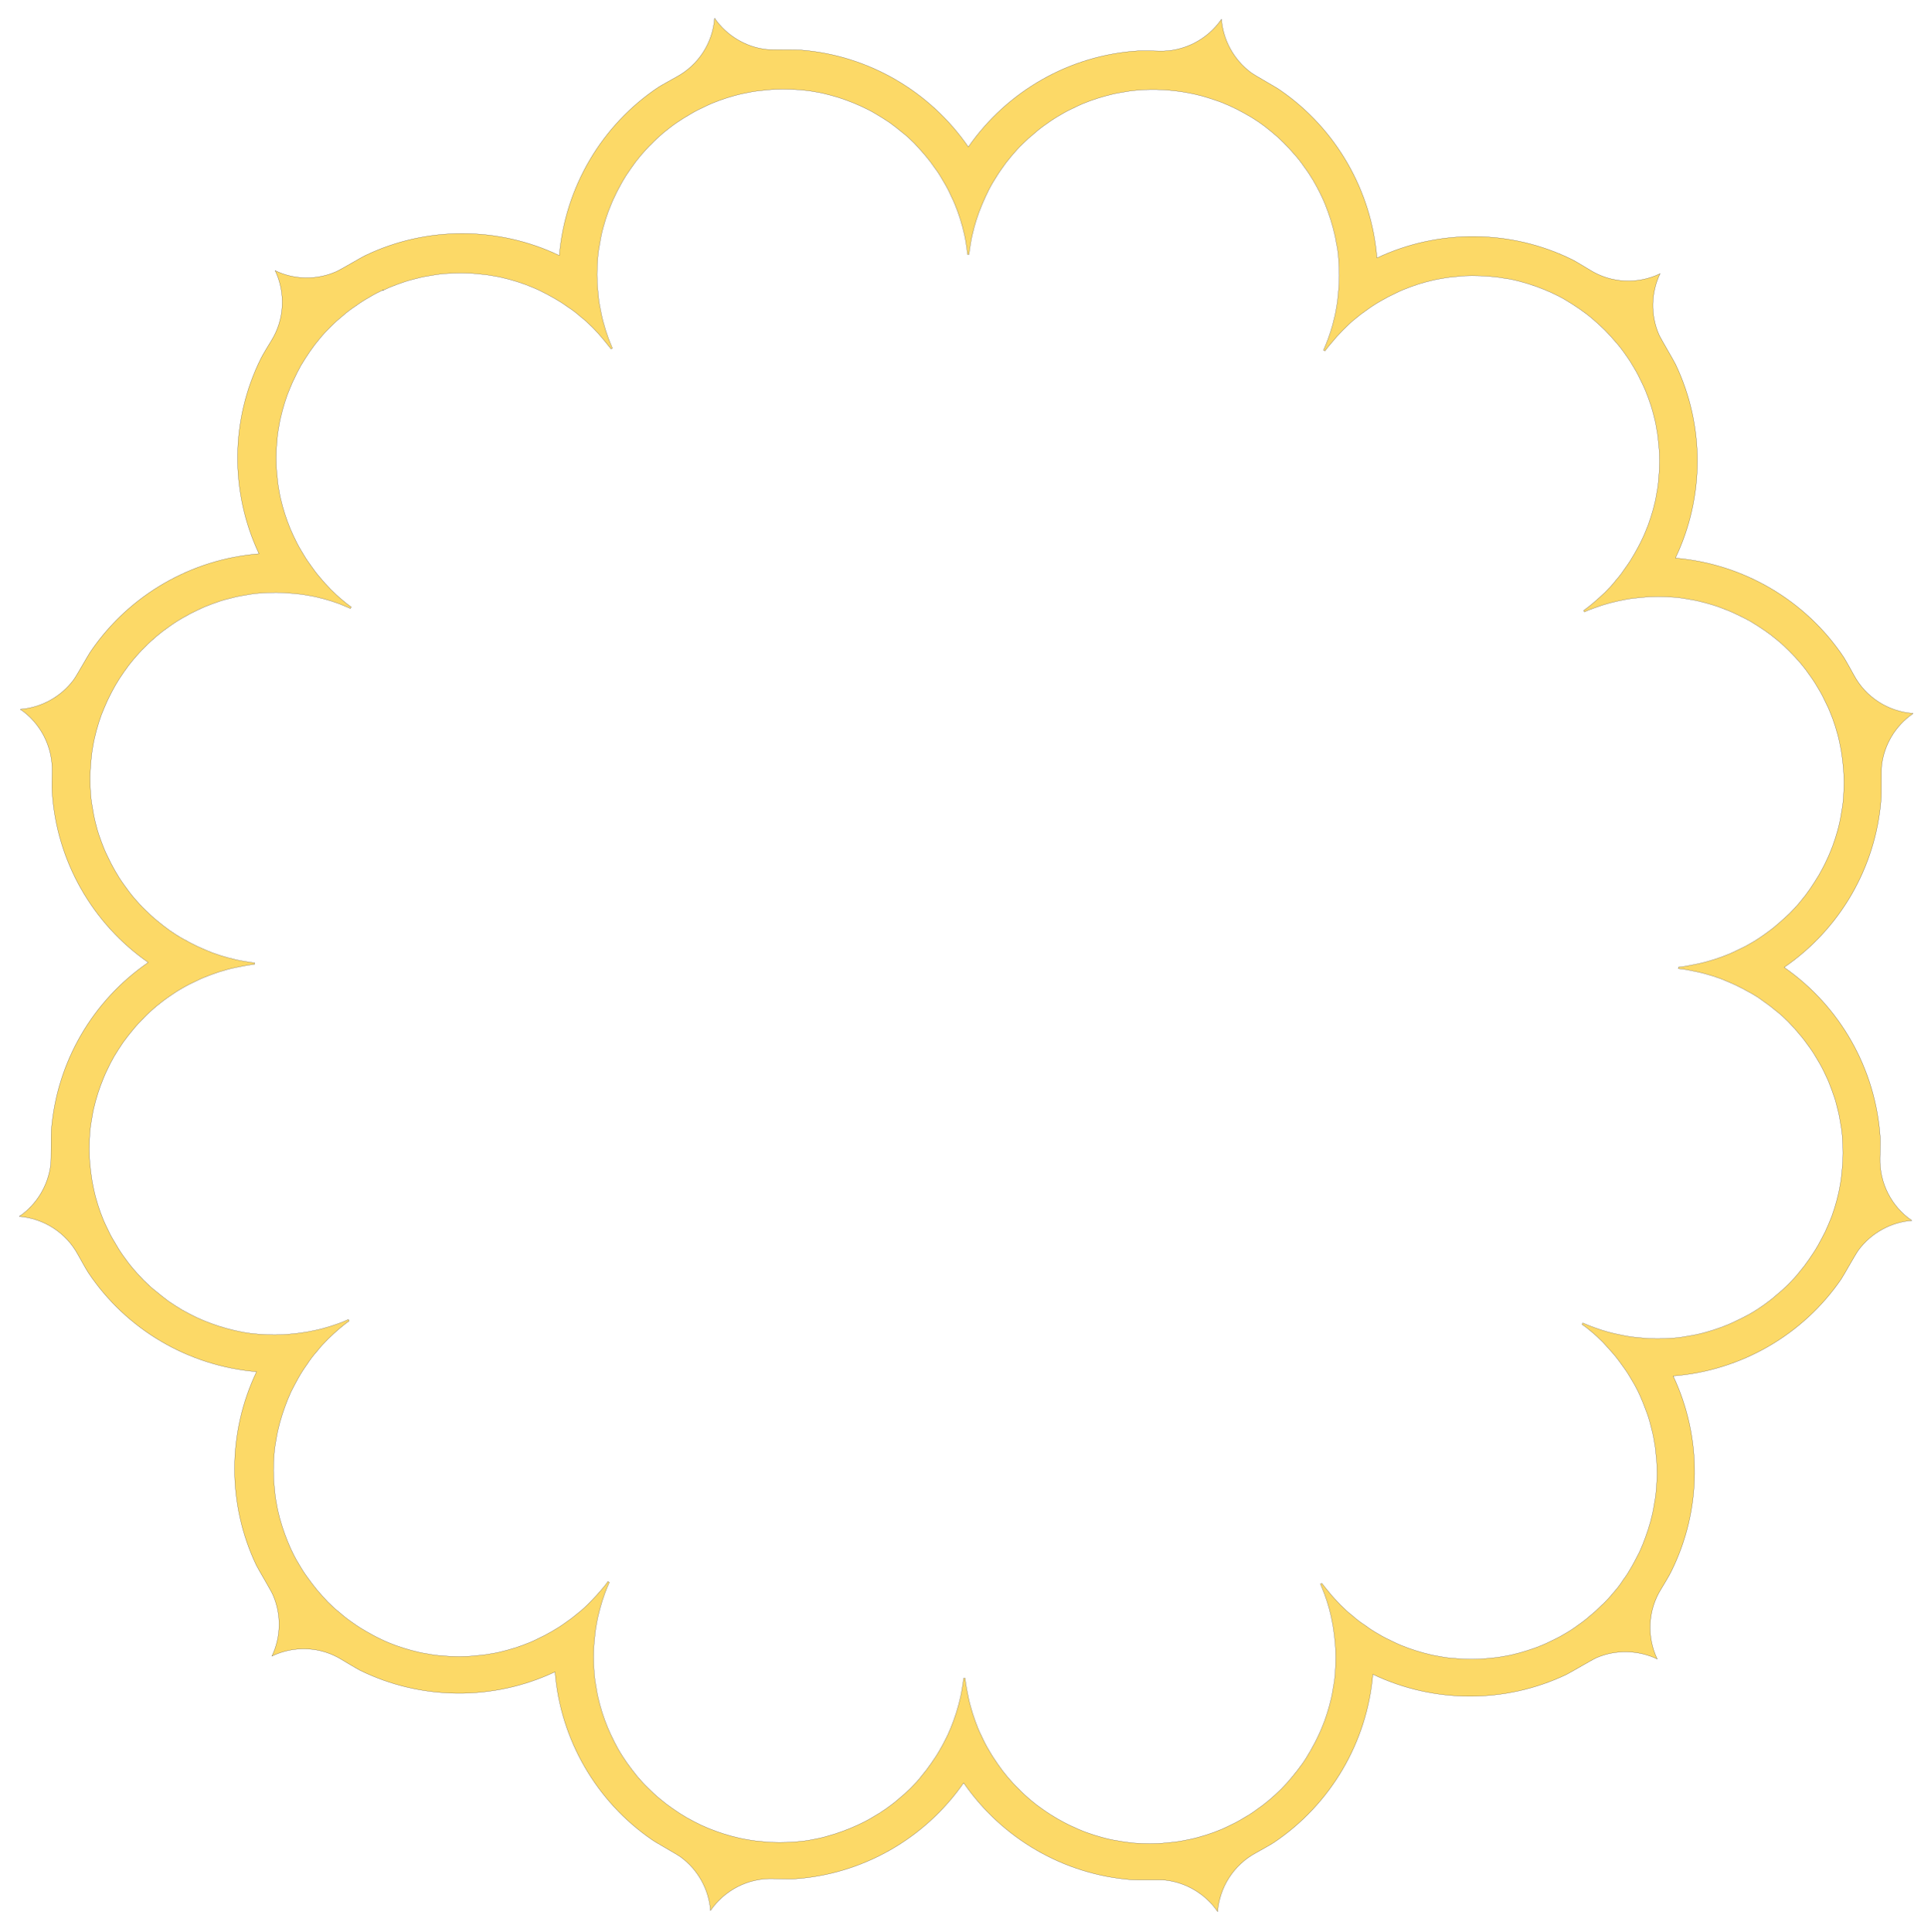 <?xml version="1.0" encoding="UTF-8" standalone="no"?>
<svg
   xmlns:dc="http://purl.org/dc/elements/1.1/"
   xmlns:cc="http://creativecommons.org/ns#"
   xmlns:rdf="http://www.w3.org/1999/02/22-rdf-syntax-ns#"
   xmlns:svg="http://www.w3.org/2000/svg"
   xmlns="http://www.w3.org/2000/svg"
   xmlns:sodipodi="http://sodipodi.sourceforge.net/DTD/sodipodi-0.dtd"
   xmlns:inkscape="http://www.inkscape.org/namespaces/inkscape"
   id="__base_trim_ignore"
   width="908.7"
   height="908.9"
   fill-rule="evenodd"
   viewBox="0 0 9465.3 9467.4"
   clip-rule="evenodd"
   image-rendering="optimizeQuality"
   shape-rendering="geometricPrecision"
   text-rendering="geometricPrecision"
   version="1.1"
   inkscape:version="0.91 r13725"
   sodipodi:docname="__base_trim.svg">
  <sodipodi:namedview
     pagecolor="#ffffff"
     bordercolor="#666666"
     borderopacity="1"
     objecttolerance="10"
     gridtolerance="10"
     guidetolerance="10"
     inkscape:pageopacity="0"
     inkscape:pageshadow="2"
     inkscape:window-width="1265"
     inkscape:window-height="635"
     id="namedview74"
     showgrid="false"
     inkscape:zoom="0.36720694"
     inkscape:cx="289.04822"
     inkscape:cy="459.48029"
     inkscape:window-x="0"
     inkscape:window-y="0"
     inkscape:window-maximized="0"
     inkscape:current-layer="g7" />
  <defs
     id="defs26580">
    <style
       id="style26900"><![CDATA[
    @font-face { font-family:"Raleway";src:url("#FontID1") format(svg)}
    @font-face { font-family:"Arial";src:url("#FontID0") format(svg)}
    .str12 {stroke:#FEFEFE;stroke-width:7.398}
    .str10 {stroke:#383332;stroke-width:12.917}
    .str0 {stroke:#B6B6BB;stroke-width:13.89}
    .str4 {stroke:#383332;stroke-width:15.807}
    .str14 {stroke:#383332;stroke-width:17.224}
    .str3 {stroke:#383332;stroke-width:17.437}
    .str11 {stroke:#383332;stroke-width:18.646}
    .str1 {stroke:#383332;stroke-width:19.776}
    .str8 {stroke:#383332;stroke-width:21.532}
    .str7 {stroke:#383332;stroke-width:25.839}
    .str6 {stroke:#383332;stroke-width:30.539}
    .str9 {stroke:#383332;stroke-width:34.449}
    .str13 {stroke:#383332;stroke-width:43.063}
    .str5 {stroke:#383332;stroke-width:64.594}
    .str2 {stroke:#383332;stroke-width:91.681}
    .fil11 {fill:none;fill-rule:nonzero}
    .fil6 {fill:#383332}
    .fil4 {fill:#E7992F}
    .fil3 {fill:#949595}
    .fil5 {fill:#D5D5D5}
    .fil9 {fill:#383332;fill-rule:nonzero}
    .fil1 {fill:#575658;fill-rule:nonzero}
    .fil8 {fill:#E7A56F;fill-rule:nonzero}
    .fil7 {fill:#FCD967;fill-rule:nonzero}
    .fil10 {fill:#FDDF84;fill-rule:nonzero}
    .fil2 {fill:#FEFEFE;fill-rule:nonzero}
    .fil0 {fill:url(#id0);fill-rule:nonzero}
    .fnt0 {font-weight:bold;font-size:138.886;font-family:'Arial'}
    .fnt1 {font-weight:bold;font-size:239.988;font-family:'Arial'}
    .fnt4 {font-weight:bold;font-size:239.988;font-family:'Arial'}
    .fnt3 {font-weight:normal;font-size:396.744;font-family:'Raleway'}
    .fnt2 {font-weight:normal;font-size:534.323;font-family:'Raleway'}
   ]]></style>
    <style
       id="style26900-5"><![CDATA[
    @font-face { font-family:"Raleway";src:url("#FontID1") format(svg)}
    @font-face { font-family:"Arial";src:url("#FontID0") format(svg)}
    .str12 {stroke:#FEFEFE;stroke-width:7.398}
    .str10 {stroke:#383332;stroke-width:12.917}
    .str0 {stroke:#B6B6BB;stroke-width:13.89}
    .str4 {stroke:#383332;stroke-width:15.807}
    .str14 {stroke:#383332;stroke-width:17.224}
    .str3 {stroke:#383332;stroke-width:17.437}
    .str11 {stroke:#383332;stroke-width:18.646}
    .str1 {stroke:#383332;stroke-width:19.776}
    .str8 {stroke:#383332;stroke-width:21.532}
    .str7 {stroke:#383332;stroke-width:25.839}
    .str6 {stroke:#383332;stroke-width:30.539}
    .str9 {stroke:#383332;stroke-width:34.449}
    .str13 {stroke:#383332;stroke-width:43.063}
    .str5 {stroke:#383332;stroke-width:64.594}
    .str2 {stroke:#383332;stroke-width:91.681}
    .fil11 {fill:none;fill-rule:nonzero}
    .fil6 {fill:#383332}
    .fil4 {fill:#E7992F}
    .fil3 {fill:#949595}
    .fil5 {fill:#D5D5D5}
    .fil9 {fill:#383332;fill-rule:nonzero}
    .fil1 {fill:#575658;fill-rule:nonzero}
    .fil8 {fill:#E7A56F;fill-rule:nonzero}
    .fil7 {fill:#FCD967;fill-rule:nonzero}
    .fil10 {fill:#FDDF84;fill-rule:nonzero}
    .fil2 {fill:#FEFEFE;fill-rule:nonzero}
    .fil0 {fill:url(#id0);fill-rule:nonzero}
    .fnt0 {font-weight:bold;font-size:138.886;font-family:'Arial'}
    .fnt1 {font-weight:bold;font-size:239.988;font-family:'Arial'}
    .fnt4 {font-weight:bold;font-size:239.988;font-family:'Arial'}
    .fnt3 {font-weight:normal;font-size:396.744;font-family:'Raleway'}
    .fnt2 {font-weight:normal;font-size:534.323;font-family:'Raleway'}
   ]]></style>
  </defs>
  <g
     id="g7"
     stroke="#383332"
     fill-rule="nonzero"
     fill="none">
    <g
       style="clip-rule:evenodd;fill-rule:evenodd;image-rendering:optimizeQuality;shape-rendering:geometricPrecision;text-rendering:geometricPrecision"
       id="g6073"
       transform="translate(2274.335,3129.059)">
      <path
         style="fill:#fcd967;fill-rule:nonzero"
         inkscape:connector-curvature="0"
         class="fil7"
         d="m -394.738,-1708.855 c -24,11 -47,23 -70,37 -23,13 -45,27 -67,43 -21,14 -43,30 -63,48 -20,16 -40,34 -59,53 -19,19 -37,38 -54,59 -17,20 -33,41 -48,63 -15,22 -29,44 -43,67 -13,23 -25,47 -36,71 -12,24 -21,49 -31,73 -9,25 -17,50 -24,76 -7,26 -13,51 -17,77 -5,26 -9,52 -10,79 -3,26 -4,53 -4,79 0,27 1,53 4,80 2,26 5,53 10,78 4,26 10,52 17,77 7,25 15,51 24,75 9,25 19,49 31,74 11,24 23,47 37,70 13,23 27,45 43,67 15,21 30,43 48,63 16,20 35,40 53,59 19,19 38,37 59,54 14,12 28,23 42,33 -1,2 -3,4 -4,7 -18,-8 -36,-15 -55,-23 -25,-9 -49,-17 -75,-24 -26,-7 -52,-13 -78,-17 -26,-5 -52,-8 -78,-10 -27,-2 -53,-4 -79,-4 -27,0 -53,1 -80,3 -26,2 -53,6 -78,11 -26,4 -52,10 -77,17 -26,6 -51,15 -76,24 -25,9 -49,19 -73,31 -24,11 -47,23 -71,37 -23,13 -45,27 -67,43 -22,15 -43,31 -63,48 -20,17 -40,35 -58,54 -19,18 -37,38 -54,58 -17,20 -33,41 -48,63 -15,21 -29,43 -43,67 -13,23 -25,46 -37,71 -11,24 -21,48 -31,73 -9,25 -17,50 -24,76 -7,26 -13,52 -17,77 -5,26 -8,53 -10,78 -2,27 -4,54 -4,80 0,27 1,53 3,79 2,26 6,53 11,78 4,26 10,53 17,78 6,25 15,51 24,75 9,25 19,49 31,73 11,24 23,47 37,71 13,23 27,45 43,67 15,21 31,43 48,63 17,20 35,40 54,58 19,19 38,37 59,54 20,17 41,33 63,49 22,15 43,29 67,42 23,13 46,25 71,37 24,11 48,21 73,31 25,9 50,17 76,24 26,7 52,13 77,17 18,3 36,6 53,8 -1,3 -1,5 -1,7 -19,2 -39,5 -58,9 -26,5 -52,10 -77,17 -26,7 -51,15 -75,24 -25,9 -50,19 -74,31 -24,11 -48,23 -70,36 -23,13 -46,28 -67,43 -22,15 -42,31 -63,48 -20,17 -40,35 -58,54 -19,19 -37,38 -54,59 -17,20 -33,41 -49,63 -15,22 -29,44 -43,67 -13,23 -25,46 -36,70 -12,24 -21,49 -31,74 -9,25 -17,49 -24,75 -7,25 -13,51 -17,77 -5,26 -9,52 -11,78 -2,27 -3,53 -3,80 0,26 1,53 4,79 2,26 6,53 10,79 5,26 10,52 17,78 7,26 15,51 24,76 9,25 19,49 31,73 11,24 23,48 37,70 13,23 27,46 42,67 16,22 31,43 48,63 17,20 35,40 54,59 19,19 38,37 59,53 20,17 41,33 62,49 22,15 44,29 67,43 23,13 47,25 71,37 24,11 48,21 73,30 25,9 49,17 75,24 25,7 52,13 78,18 26,5 52,8 78,10 26,2 53,3 79,3 27,0 53,-1 80,-4 26,-2 52,-6 78,-10 26,-5 52,-10 78,-17 26,-7 51,-15 76,-24 17,-6 34,-13 49,-20 1,3 3,5 4,7 -15,11 -31,23 -46,36 -20,17 -40,35 -59,54 -19,19 -37,38 -53,59 -18,20 -34,41 -48,63 -16,22 -30,44 -43,67 -13,23 -25,46 -37,70 -11,24 -21,49 -30,74 -9,25 -17,50 -24,75 -7,26 -13,52 -17,77 -5,26 -9,53 -11,79 -2,26 -3,53 -3,79 0,27 1,53 4,80 2,26 5,53 10,78 4,26 10,52 17,78 7,25 15,50 24,75 9,25 19,49 30,74 11,24 23,47 37,70 13,23 27,45 43,67 15,21 31,42 48,63 17,20 35,40 53,59 19,19 38,37 59,53 20,18 41,34 63,49 22,16 44,30 67,43 23,13 46,26 70,37 24,12 48,22 73,31 25,9 50,17 76,24 25,7 51,13 77,17 26,5 52,9 78,10 27,3 53,4 80,4 26,0 53,-1 79,-4 26,-2 53,-5 79,-10 26,-4 52,-10 77,-17 26,-7 51,-15 76,-24 25,-9 49,-19 72.999,-31 24,-11 47,-23 71,-37 23,-13 45,-27 67,-43 22,-15 43,-31 63,-48 20,-16 40,-34 58,-53 19,-19 37,-39 54,-59 12,-14 23,-27 33,-42 2,1 4,3 7,4 -8,18 -15,36 -22,54 -9,25 -17,50 -24,76 -7,26 -13,52 -17,77 -5,26 -8,53 -10,78 -3,27 -4,53 -4,80 0,27 1,53 3,79 2,26 6,53 11,79 4,26 10,52 17,78 7,25 15,51 24,75 9,25 19,49 31,74 11,24 23,47 36,70 13,23 28,45 43,67 15,21 32,43 48,63 17,20 35,40 54,58 19,19 38,37 59,54 20,17 41,33 63,48 21,15 43,29 67,43 23,13 46,25 71,37 24,11 48,21 73,30 25,9 50,17 76,24 26,7 52,13 77,17 26,5 52,8 78,10 27,3 53,4 80,4 26,0 53,-1 79,-3 26,-2 53,-5 78,-10 26,-5 53,-10 78,-18 26,-7 51,-15 75,-24 25,-9 49,-19 73,-30 24,-11 48,-23 71,-37 23,-13 45,-27 67,-42 21,-15 43,-31 63,-49 21,-17 40,-34 59,-53 19,-19 37,-38 53,-59 17,-20 33,-41 48,-63 15,-21 30,-44 43,-67 13,-22 25,-46 37,-70 11,-24 21,-48 30,-73 9,-25 17,-50 24,-76 7,-26 13,-52 17,-78 3,-18 6,-36 8,-53 l 7,0 c 2,19 5,39 9,58 5,26 10,52 17,77 7,26 15,51 24,76 9,25 19,50 31,73 11,25 23,48 37,71 13,23 28,45 43,67 15,22 31,43 48,63 17,20 35,40 54,58 18,19 38,37 58,54 20,17 41,33 63,48 21,15 44,29 67,43 23,13 47,26 71,37 24,11 48,22 73,31 25,9 50,17 76,24 25,7 51,13 78,17 26,5 52,8 78,11 26,2 53,3 80,3 26,0 52,-1 79,-4 26,-2 52,-5 79,-10 26,-5 52,-10 77,-17 26,-7 51,-15 76,-24 25,-9 49,-19 73,-31 24,-11 47,-23 70,-37 23,-13 46,-27 67,-43 22,-15 43,-31 63,-48 20,-17 40,-35 59,-54 18,-18 36,-38 53,-59 17,-20 33,-41 49,-63 15,-21 29,-44 42,-67 13,-23 26,-47 37,-71 12,-24 21,-48 31,-73 9,-25 17,-50 24,-76 7,-25 13,-51 17,-77 5,-26 9,-52 11,-79 2,-26 3,-53 3,-80 0,-26 -1,-52 -4,-79 -2,-26 -6,-52 -10,-78 -5,-26 -10,-52 -17,-77 l 0,-1 c -7,-26 -15,-51 -24,-75 -7,-17 -13,-33 -20,-50 2,-1 4,-2 7,-3 12,15 24,31 37,46 16,20 35,40 53,59 19,19 38,37 59,53 20,18 41,34 63,48 21,16 43,30 66,43 23,14 47,26 71,37 24,12 48,22 73,31 25,9 50,17 76,24 25,7 51,13 77,17 26,5 53,9 79,10 26,3 53,4 79,4 26,0 53,-1 79,-4 27,-2 53,-5 79,-10 26,-4 52,-10 77,-17 25,-7 51,-15 76,-24 25,-9 49,-19 73,-31 24,-11 48,-23 71,-37 23,-13 45,-27 66,-43 22,-15 43,-31 63,-49 20,-16 39,-34 58,-53 l 1,0 c 19,-19 37,-38 53,-58 18,-20 34,-41 48,-63 16,-21 30,-44 43,-67 13,-23 25,-46 37,-70 11,-24 21,-49 30,-74 9,-25 17,-50 24,-75 7,-26 13,-52 17,-78 5,-26 9,-52 11,-78 2,-26 4,-53 4,-79 0,-27 -1,-53 -4,-80 -2,-26 -5,-53 -10,-78 -4,-26 -10,-52 -17,-77 -6,-25 -14,-51 -24,-76 -9,-25 -19,-49 -30,-74 -11,-24 -23,-47 -37,-70 -13,-23 -27,-45 -43,-67 -15,-21 -31,-43 -48,-63 -17,-20 -35,-39 -53,-59 -19,-19 -38,-37 -59,-54 -14,-12 -28,-23 -43,-33 1,-2 3,-4 4,-7 18,8 36,15 55,22 25,9 49,17 75,24 l 1,0 c 26,7 52,12 77,17 26,5 53,8 78,10 27,3 53,4 79,4 27,0 53,-1 80,-3 26,-2 52,-6 78,-11 26,-4 53,-10 78,-17 25,-7 51,-15 75,-24 25,-9 49,-19 73,-31 24,-11 47,-23 71,-36 23,-13 45,-28 67,-43 21,-15 42,-31 62,-49 21,-17 41,-35 59,-53 18,-19 37,-38 53,-59 17,-20 33,-41 48,-63 15,-22 30,-44 43,-67 13,-23 25,-46 37,-70 11,-24 21,-48 31,-73 9,-25 17,-50 24,-76 7,-26 13,-52 17,-77 5,-26 8,-53 10,-79 3,-27 4,-53 4,-79 0,-27 -1,-53 -3,-80 -2,-26 -6,-52 -11,-78 -4,-26 -10,-52 -17,-77 -6,-25 -15,-51 -24,-75 -9,-25 -19,-50 -31,-74 -11,-24 -23,-47 -37,-70 -13,-23 -27,-45 -43,-67 -15,-21 -31,-43 -49,-63 -16,-20 -35,-40 -53,-59 -19,-19 -38,-37 -59,-53 -20,-17 -41,-33 -63,-48 -21,-16 -43,-30 -67,-43 -23,-13 -46,-25 -71,-37 -24,-11 -48,-21 -73,-31 -25,-9 -50,-17 -76,-24 -26,-7 -52,-12 -77,-17 -18,-4 -36,-6 -53,-8 1,-3 1,-5 1,-7 19,-2 39,-5 58,-9 26,-5 52,-10 77,-17 26,-7 51,-15 76,-24 25,-9 49,-19 73,-31 24,-11 48,-23 70,-36 23,-13 46,-28 67,-43 22,-16 43,-31 63,-49 20,-17 40,-35 59,-53 19,-19 37,-38 54,-59 17,-20 33,-41 48,-63 15,-22 29,-44 43,-67 13,-23 26,-47 37,-71 12,-24 21,-48 31,-73 9,-25 17,-50 24,-75 7,-25 13,-52 17,-78 5,-26 9,-52 11,-78 2,-26 3,-53 3,-79 0,-26 -1,-53 -4,-80 -2,-26 -6,-52 -10,-78 -5,-26 -10,-52 -17,-78 -7,-26 -15,-51 -24,-76 -10,-25 -19,-50 -31,-73 -11,-24 -23,-48 -37,-71 -13,-23 -27,-45 -43,-67 -15,-22 -31,-43 -48,-63 -17,-20 -35,-39 -54,-58 -19,-19 -38,-37 -59,-54 -20,-17 -41,-33 -63,-48 -22,-15 -44,-29 -67,-43 -23,-13 -47,-25 -71,-36 -24,-12 -49,-22 -74,-31 -25,-10 -50,-17 -75,-24 -25,-7 -51,-13 -77,-17 -26,-5 -52,-9 -78,-11 -26,-2 -53,-3 -80,-3 -26,0 -53,1 -79,4 -26,2 -53,5 -79,10 -26,5 -51,10 -77,17 -26,7 -51,15 -75,24 -17,6 -34,12 -50,20 -1,-2 -3,-4 -4,-7 15,-11 31,-23 46,-36 20,-17 40,-35 59,-53 19,-19 37,-38 53,-59 18,-20 33,-41 48,-63 16,-22 30,-44 43,-67 13,-23 26,-46 37,-70 12,-24 21,-48 31,-73 9,-25 17,-50 24,-75 7,-26 13,-52 17,-78 5,-26 9,-52 10,-78 3,-27 4,-53 4,-80 0,-26 -1,-53 -4,-79 -2,-26 -5,-53 -10,-78 -4,-26 -10,-52 -17,-78 -7,-26 -15,-51 -24,-75 -9,-25 -19,-49 -31,-73 -11,-24 -23,-48 -37,-71 -13,-23 -27,-45 -43,-67 -15,-22 -31,-43 -49,-63 -16,-19 -33,-38 -52,-57 l -2,-2 c -19,-19 -39,-37 -59,-54 -21,-18 -42,-34 -64,-49 -22,-15 -45,-30 -67,-43 -23,-14 -47,-26 -71,-37 -25,-11 -49,-21 -74,-30 -25,-9 -51,-17 -77,-24 -26,-7 -52,-13 -78,-16 -26,-5 -53,-8 -80,-10 -27,-2 -53,-3 -80,-3 -24,0 -48,1 -71,4 -26,2 -53,5 -78,10 -26,4 -52,10 -78,17 -26,7 -51,15 -75,24 -25,9 -49,19 -73,31 -24,11 -47,23 -71,37 -23,13 -45,27 -67,43 -22,15 -43,31 -63,48 -20,16 -39,35 -58,54 -19,19 -37,39 -53,59 -12,14 -23,27 -34,42 -2,-2 -4,-3 -7,-4 8,-18 15,-36 22,-54 9,-25 17,-49 24,-75 l 0,-1 c 7,-26 13,-51 17,-77 5,-26 8,-53 10,-79 3,-27 4,-53 4,-80 0,-27 -1,-53 -3,-80 -2,-26 -5,-53 -11,-78 -4,-26 -10,-52 -17,-78 -7,-26 -15,-51 -24,-76 -9,-25 -19,-50 -30,-73 -13,-28 -27,-54 -42,-80 -14,-23 -28,-45 -44,-66 -15,-22 -31,-43 -49,-63 -17,-20 -35,-39 -54,-58 -19,-19 -39,-37 -59,-53 -20,-17 -41,-33 -63,-48 -22,-15 -45,-29 -69,-42 -23,-13 -47,-25 -71,-36 -24,-11 -49,-21 -74,-29 -21,-7 -42,-14 -64,-20 -84,-22 -168,-32 -251,-31 -22,0 -43,1 -64,3 -26,2 -53,6 -79,11 -26,4 -52,10 -77,17 -26,7 -51,15 -76,24 -25,9 -49,19 -73,31 -24,11 -48,23 -71,37 -23,13 -45,27 -67,43 -22,15 -43,31 -63,49 -20,16 -40,34 -59,53 -19,18 -36,38 -54,59 -17,20 -33,41 -48,63 -15,21 -29,44 -43,67 -13,22 -25,46 -36,70 -11,24 -21,48 -31,74 -9,25 -17,50 -24,75 l 0,1 c -7,26 -13,51 -17,77 -3,18 -6,36 -8,54 l -7,0 c -2,-19 -5,-39 -8,-58 -4,-26 -10,-52 -17,-78 -7,-26 -15,-51 -24,-76 -9,-25 -19,-49 -31,-73 -11,-25 -23,-48 -37,-71 -13,-23 -27,-46 -43,-67 -15,-22 -31,-43 -48,-63 -17,-20 -35,-40 -53,-59 -19,-19 -38,-37 -59,-53 -20,-17 -41,-33 -63,-49 -22,-15 -45,-29 -67,-42 -23,-14 -47,-26 -71,-37 -24,-11 -48,-21 -73,-30 -24,-9 -50,-17 -76,-24 -25,-7 -51,-13 -77,-17 -26,-5 -52,-8 -78,-10 -27,-2 -53,-3 -80,-3 -26,0 -53,1 -79,4 -26,2 -52,5 -79,10 -26,5 -52,10 -77,17 -26,7 -51,15 -76,24 -25,9 -49,19 -73,31 -24,11 -48,23 -71,37 -23,13 -45,27 -67,42 -22,15 -43,32 -63,48 -20,17 -40,35 -58,54 -19,18 -37,38 -54,58 -17,20 -33,41 -48,63 -15,21 -30,44 -43,67 -13,23 -26,47 -37,71 -12,24 -21,48 -31,73 -9,24 -17,50 -24,75 -7,25 -13,52 -17,78 -5,26 -9,52 -11,78 -2,26 -3,53 -3,79 0,26 1,53 4,80 2,26 5,52 10,78 5,26 10,52 17,77 7,26 15,51 24,76 7,17 13,34 20,50 -2,1 -4,2 -7,3 -12,-15 -24,-31 -37,-46 -16,-20 -34,-40 -53,-59 -19,-19 -38,-37 -59,-53 -20,-18 -41,-34 -63,-48 -22,-16 -44,-30 -67,-43 -23,-13 -47,-26 -70,-37 -24,-12 -48.999,-21 -73.999,-31 -25,-9 -50,-17 -76,-24 -26,-7 -52,-13 -78,-17 -26,-5 -52,-8 -78,-10 -27,-3 -53,-4 -80,-4 -26,0 -53,1 -79,3 -26,2 -52,6 -79,11 -26,4 -52,10 -77,17 -25,6 -51,15 -76,24 -25,9 -49,19 -74,31 z M 7103.261,368.145 c -86,59 -142,152 -154,255 -3,28 0,141 -3,168 -26,331 -202,634 -475,821 275,191 449,499 471,834 1,22 -1,89 -1,101 -3,122 56,238 156,306 -103,8 -199,61 -261,144 -17,23 -71,122 -86,144 -188,274 -492,448 -823,474 143,303 140,657 -9,957 -9,20 -44,77 -50,87 -65,104 -71,234 -19,343 -94,-44 -203,-47 -298,-6 -26,12 -123,70 -147,82 -300,143 -650,142 -949,-1 -28,333 -207,638 -486,825 -18,12 -77,44 -87,50 -108,58 -178,167 -188,288 -59,-86 -153,-142 -255,-154 -29,-3 -141,0 -168,-2 -331,-26 -634,-202 -822,-475 -191,275 -499,450 -833,471 -22,1 -89,-1 -101,-1 -123,-4 -238,56 -307,156 -8,-104 -61,-199 -144,-261 -23,-17 -122,-71 -144,-87 -273,-188 -448,-492 -474,-822 -303,143 -657,140 -957,-8 -19,-10 -77,-45 -87,-51 -104,-65 -234,-71 -344,-18 45,-94 47,-203 6,-298 -11,-26 -70,-123 -82,-147 -143,-300 -142,-650 1,-949 -334,-28 -639,-207 -825,-486 -12,-18 -44,-77 -50,-87 -58,-108 -167,-178 -288,-188 86,-59 142,-153 154,-255 3,-28 1,-141 3,-168 26,-331 201,-634 475,-822 -275,-191 -449,-499 -471,-833 -2,-22 0,-89 0,-101 3,-123 -56,-238 -156,-307 103,-8 199,-61 261,-144 17,-23 71,-122 87,-144 188,-273 491,-448 822,-474 -143,-303 -140,-657 9,-957 9,-19 45,-77 51,-87 65,-104 71,-234 19,-344 93,45 202,47 297,6 26,-11 123,-70 147,-81 299,-143 650,-142 949,1 28,-333 207,-639 486,-825 19,-12 78,-44 88,-50 108,-58 178,-167 187,-288 59,85 153,142 255,153 29,3 141,1 168,3 331,26 633,202 821,475 191,-275 498,-450 833,-471 22,-1 89,0 101,1 122,4 238,-56 307,-156 8,103 61,199 144,261 23,17 122,71 144,87 273,188 448,492 474,822 303,-143 657,-140 957,8 20,10 77,45 87,51 104,65 234,71 344,18 -45,94 -47,203 -6,298 12,26 70,122 82,147 143,300 142,650 -1,949 333,28 639,207 825,486 12,19 44,77 50,88 58,108 168,178 288,187 z"
         id="path27050" />
    </g>
  </g>
</svg>
